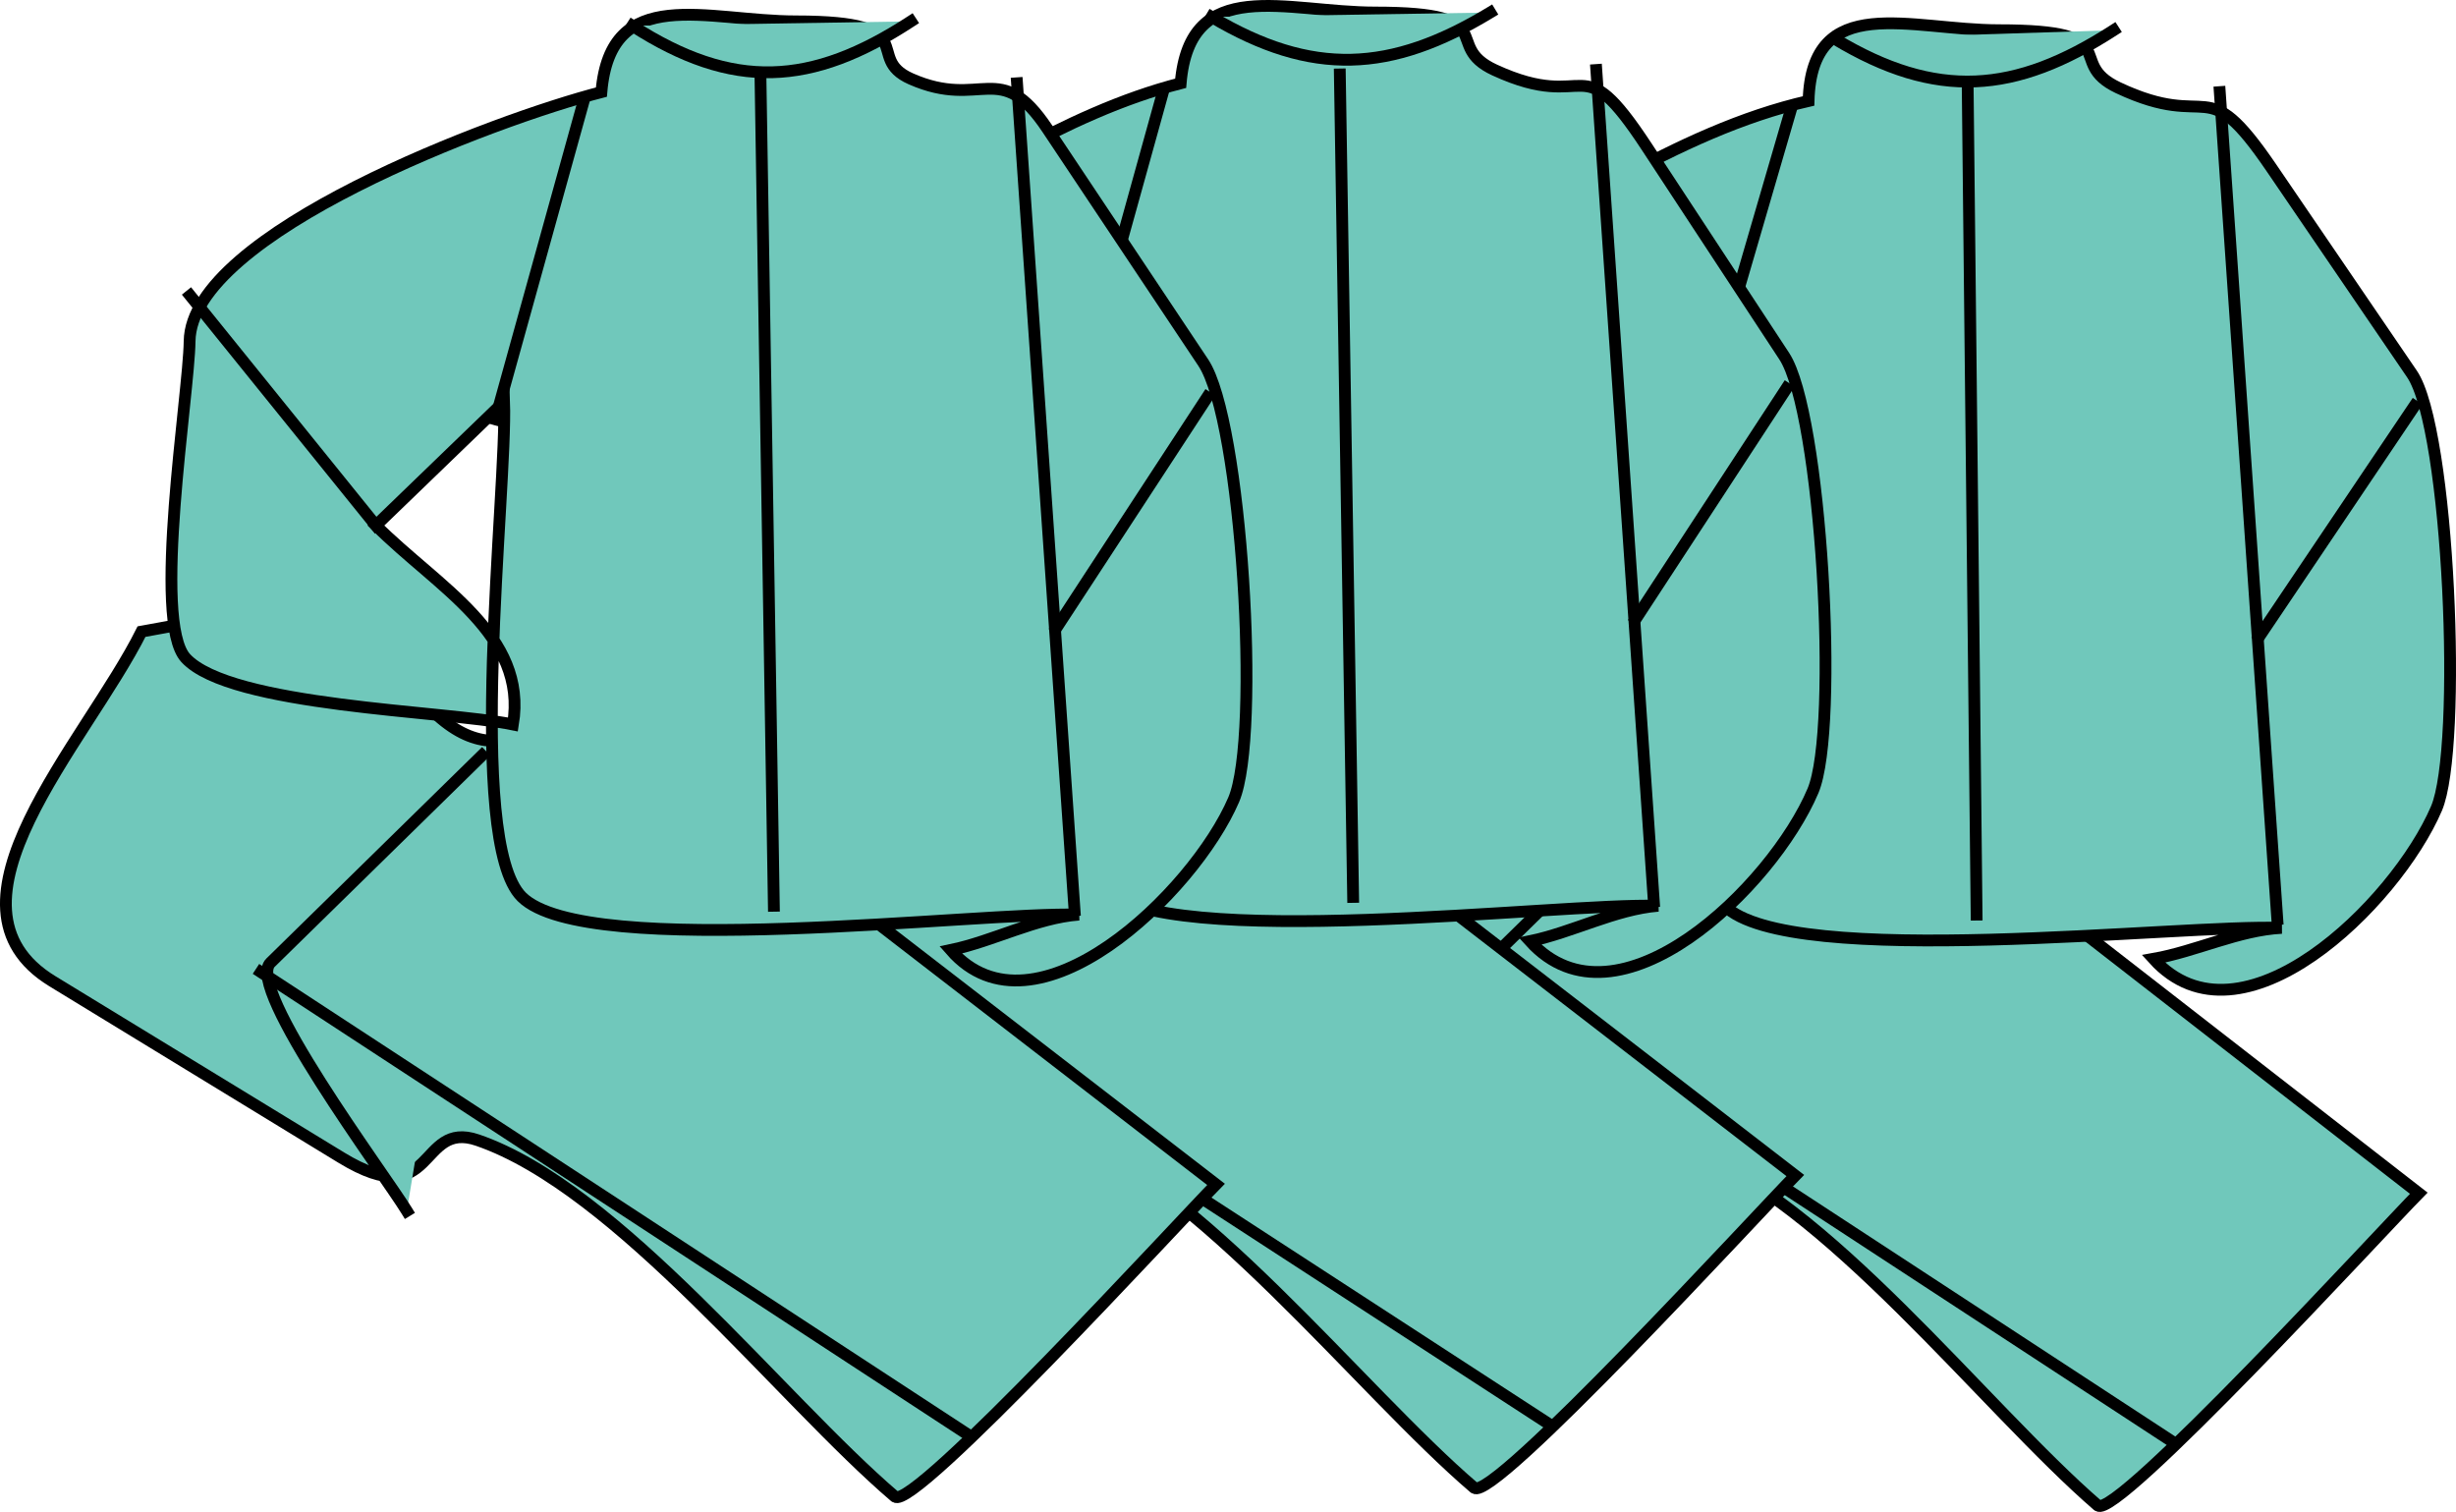 <svg xmlns="http://www.w3.org/2000/svg" xmlns:xlink="http://www.w3.org/1999/xlink" version="1.1" id="Layer_1" x="0px" y="0px" enable-background="new 0 0 822.05 841.89" xml:space="preserve" viewBox="205.05 292.32 416.57 256.44">
<path fill-rule="evenodd" clip-rule="evenodd" fill="#70C8BB" stroke="#000000" stroke-width="2" stroke-linecap="square" stroke-miterlimit="10" d="  M433.806,400.943c-9.434,18.866-36.107,46.42-15.236,59.297c16.157,9.969,32.313,19.938,48.471,29.906  c16.062,9.91,13.232-6.61,23.766-2.953c23.619,8.2,50.879,43.917,70.05,60.464c3.014,2.601,48.19-46.616,54.45-52.964  c-32.176-25-64.352-50-96.527-75c-14.171-11.01-21.169,7.683-34.806-4.556C462.787,396.125,462.028,395.744,433.806,400.943z"/>
<path fill-rule="evenodd" clip-rule="evenodd" fill="#70C8BB" d="M491.556,421.943c-11.963,11.724-23.926,23.447-35.889,35.171  c-4.364,4.277,18.638,35.75,22.389,42.079C482.556,473.443,487.056,447.693,491.556,421.943z"/>
<path fill="none" stroke="#000000" stroke-width="2" stroke-linecap="square" stroke-miterlimit="10" d="M491.556,421.943  c-11.963,11.724-23.926,23.447-35.889,35.171c-4.364,4.277,18.638,35.75,22.389,42.079"/>
<path fill-rule="evenodd" clip-rule="evenodd" fill="#70C8BB" d="M454.056,458.693l119.25,78L454.056,458.693z"/>
<line fill="none" stroke="#000000" stroke-width="2" stroke-linecap="square" stroke-miterlimit="10" x1="454.056" y1="458.693" x2="573.306" y2="536.693"/>
<path fill-rule="evenodd" clip-rule="evenodd" fill="#70C8BB" stroke="#000000" stroke-width="2" stroke-linecap="square" stroke-miterlimit="10" d="  M511.806,309.443c-22.562,5.14-43.25,20.256-63.51,31.146c-14.499,7.793-6.775,47.256-6.965,62.745  c-0.052,4.296,53.693,17.483,55.85,8.859c8.114-32.456-40.932-11.943-2.625-50.25c0.538,15.06-6.689,74.354,3,84  c11.054,11.005,77.382,3.07,94.5,3.75c-7.27,0.365-14.556,3.979-21.75,5.25c14.802,16.342,41.025-9.236,48-25.5  c4.454-10.386,2.166-64.423-4.157-73.698c-7.947-11.656-15.896-23.312-23.843-34.969c-11.544-16.931-9.866-5.977-26-13.583  c-9.309-4.389,1.915-9.75-20.232-9.75C529.053,297.443,512.318,290.734,511.806,309.443z"/>
<path fill-rule="evenodd" clip-rule="evenodd" fill="#70C8BB" d="M442.056,343.943l31.5,39L442.056,343.943z"/>
<line fill="none" stroke="#000000" stroke-width="2" stroke-linecap="square" stroke-miterlimit="10" x1="442.056" y1="343.943" x2="473.556" y2="382.943"/>
<path fill-rule="evenodd" clip-rule="evenodd" fill="#70C8BB" d="M516.306,298.943c17.19,10.341,30.521,9.316,47.25-1.5  C547.806,297.943,532.056,298.443,516.306,298.943z"/>
<path fill="none" stroke="#000000" stroke-width="2" stroke-linecap="square" stroke-miterlimit="10" d="M516.306,298.943  c17.19,10.341,30.521,9.316,47.25-1.5"/>
<path fill-rule="evenodd" clip-rule="evenodd" fill="#70C8BB" d="M538.806,307.943l1.5,139.5L538.806,307.943z"/>
<line fill="none" stroke="#000000" stroke-width="2" stroke-linecap="square" stroke-miterlimit="10" x1="538.806" y1="307.943" x2="540.306" y2="447.443"/>
<path fill-rule="evenodd" clip-rule="evenodd" fill="#70C8BB" d="M581.556,307.943l9.75,140.25L581.556,307.943z"/>
<line fill="none" stroke="#000000" stroke-width="2" stroke-linecap="square" stroke-miterlimit="10" x1="581.556" y1="307.943" x2="591.306" y2="448.193"/>
<path fill-rule="evenodd" clip-rule="evenodd" fill="#70C8BB" d="M588.306,400.193l26.25-39L588.306,400.193z"/>
<line fill="none" stroke="#000000" stroke-width="2" stroke-linecap="square" stroke-miterlimit="10" x1="588.306" y1="400.193" x2="614.556" y2="361.193"/>
<path fill-rule="evenodd" clip-rule="evenodd" fill="#70C8BB" d="M508.806,310.943l-15.75,54L508.806,310.943z"/>
<line fill="none" stroke="#000000" stroke-width="2" stroke-linecap="square" stroke-miterlimit="10" x1="508.806" y1="310.943" x2="493.056" y2="364.943"/>
<path fill-rule="evenodd" clip-rule="evenodd" fill="#70C8BB" stroke="#000000" stroke-width="2" stroke-linecap="square" stroke-miterlimit="10" d="  M327.304,397.943c-9.482,18.964-36.169,46.443-15.117,59.297c16.328,9.969,32.656,19.938,48.984,29.906  c16.133,9.85,12.953-6.454,23.133-2.953c23.842,8.199,51.374,43.881,70.789,60.464c3.084,2.634,48.189-46.603,54.463-52.964  c-32.408-25-64.816-50-97.224-75c-14.222-10.971-21.23,7.678-34.862-4.556C356.285,393.125,355.526,392.744,327.304,397.943z"/>
<path fill-rule="evenodd" clip-rule="evenodd" fill="#70C8BB" d="M385.054,418.943c-11.963,11.724-23.926,23.447-35.889,35.171  c-4.318,4.232,19.303,35.803,23.139,42.079C376.554,470.443,380.804,444.693,385.054,418.943z"/>
<path fill="none" stroke="#000000" stroke-width="2" stroke-linecap="square" stroke-miterlimit="10" d="M385.054,418.943  c-11.963,11.724-23.926,23.447-35.889,35.171c-4.318,4.232,19.303,35.803,23.139,42.079"/>
<path fill-rule="evenodd" clip-rule="evenodd" fill="#70C8BB" d="M347.554,455.693l120.002,78L347.554,455.693z"/>
<line fill="none" stroke="#000000" stroke-width="2" stroke-linecap="square" stroke-miterlimit="10" x1="347.554" y1="455.693" x2="467.556" y2="533.693"/>
<path fill-rule="evenodd" clip-rule="evenodd" fill="#70C8BB" stroke="#000000" stroke-width="2" stroke-linecap="square" stroke-miterlimit="10" d="  M405.304,306.443c-19.941,5.104-37.988,17.831-56.04,27.534c-20.652,11.1-13.237,29.716-13.516,52.521  c-0.318,26.07,22.22,20.55,46.001,25.437c27.013,5.551-8.874-26.342-14.695-31.992c7.25-7,14.5-14,21.75-21  c0.535,14.985-6.664,74.457,3,84c11.025,10.888,77.464,2.459,94.502,3c-7.273,0.58-14.585,4.519-21.75,6  c14.774,16.311,41.108-9.218,48-25.5c4.484-10.596,1.433-64.108-4.882-73.723c-7.771-11.833-15.542-23.666-23.312-35.499  c-11.703-17.821-9.297-5.415-25.806-13.028c-9.207-4.246,1.812-9.75-20.233-9.75C423.15,294.443,406.868,287.893,405.304,306.443z"/>
<path fill-rule="evenodd" clip-rule="evenodd" fill="#70C8BB" d="M336.304,340.943l30.75,39L336.304,340.943z"/>
<line fill="none" stroke="#000000" stroke-width="2" stroke-linecap="square" stroke-miterlimit="10" x1="336.304" y1="340.943" x2="367.054" y2="379.943"/>
<path fill-rule="evenodd" clip-rule="evenodd" fill="#70C8BB" d="M410.554,295.193c17.025,10.125,30.399,9.467,47.252-0.75  C442.055,294.693,426.305,294.943,410.554,295.193z"/>
<path fill="none" stroke="#000000" stroke-width="2" stroke-linecap="square" stroke-miterlimit="10" d="M410.554,295.193  c17.025,10.125,30.399,9.467,47.252-0.75"/>
<path fill-rule="evenodd" clip-rule="evenodd" fill="#70C8BB" d="M432.306,304.943l2.25,139.5L432.306,304.943z"/>
<line fill="none" stroke="#000000" stroke-width="2" stroke-linecap="square" stroke-miterlimit="10" x1="432.306" y1="304.943" x2="434.556" y2="444.443"/>
<path fill-rule="evenodd" clip-rule="evenodd" fill="#70C8BB" d="M475.806,304.193l9.75,141L475.806,304.193z"/>
<line fill="none" stroke="#000000" stroke-width="2" stroke-linecap="square" stroke-miterlimit="10" x1="475.806" y1="304.193" x2="485.556" y2="445.193"/>
<path fill-rule="evenodd" clip-rule="evenodd" fill="#70C8BB" d="M482.556,397.193l25.5-39L482.556,397.193z"/>
<line fill="none" stroke="#000000" stroke-width="2" stroke-linecap="square" stroke-miterlimit="10" x1="482.556" y1="397.193" x2="508.056" y2="358.193"/>
<path fill-rule="evenodd" clip-rule="evenodd" fill="#70C8BB" d="M402.304,307.943l-15,54L402.304,307.943z"/>
<line fill="none" stroke="#000000" stroke-width="2" stroke-linecap="square" stroke-miterlimit="10" x1="402.304" y1="307.943" x2="387.304" y2="361.943"/>
<path fill-rule="evenodd" clip-rule="evenodd" fill="#70C8BB" stroke="#000000" stroke-width="2" stroke-linecap="square" stroke-miterlimit="10" d="  M229.054,399.443c-9.482,18.964-36.169,46.443-15.117,59.297c16.328,9.969,32.656,19.938,48.984,29.906  c16.133,9.85,12.954-6.454,23.133-2.953c23.842,8.199,51.373,43.881,70.788,60.464c3.083,2.634,48.189-46.603,54.462-52.964  c-32.407-25-64.815-50-97.222-75c-14.222-10.971-21.229,7.678-34.861-4.556C258.035,394.625,257.276,394.244,229.054,399.443z"/>
<path fill-rule="evenodd" clip-rule="evenodd" fill="#70C8BB" d="M286.804,420.443c-11.963,11.724-23.926,23.447-35.889,35.171  c-4.318,4.232,19.303,35.803,23.139,42.079C278.304,471.943,282.554,446.193,286.804,420.443z"/>
<path fill="none" stroke="#000000" stroke-width="2" stroke-linecap="square" stroke-miterlimit="10" d="M286.804,420.443  c-11.963,11.724-23.926,23.447-35.889,35.171c-4.318,4.232,19.303,35.803,23.139,42.079"/>
<path fill-rule="evenodd" clip-rule="evenodd" fill="#70C8BB" d="M249.304,457.193l119.25,78L249.304,457.193z"/>
<line fill="none" stroke="#000000" stroke-width="2" stroke-linecap="square" stroke-miterlimit="10" x1="249.304" y1="457.193" x2="368.554" y2="535.193"/>
<path fill-rule="evenodd" clip-rule="evenodd" fill="#70C8BB" stroke="#000000" stroke-width="2" stroke-linecap="square" stroke-miterlimit="10" d="  M307.054,307.943c-17.959,4.615-69.622,23.96-69.845,42.261c-0.11,9.021-6.427,47.472-0.655,53.739  c7.583,8.234,43.902,8.899,55.5,11.25c2.539-15.216-12.798-23.298-23.25-33.75c7.25-7,14.5-14,21.75-21  c0.535,14.985-6.664,74.457,3,84c11.025,10.888,77.462,2.459,94.5,3c-7.259,0.537-14.601,4.521-21.75,6  c14.192,16.276,41.216-9.652,48-25.5c4.622-10.799,1.37-64.32-5.168-74.127c-8.809-13.213-17.617-26.426-26.426-39.639  c-8.099-12.148-11.074-3.145-23.156-8.484c-8.28-3.659,2.674-9.75-19.482-9.75C324.899,295.943,308.618,289.393,307.054,307.943z"/>
<path fill-rule="evenodd" clip-rule="evenodd" fill="#70C8BB" d="M237.304,342.443l31.5,39L237.304,342.443z"/>
<line fill="none" stroke="#000000" stroke-width="2" stroke-linecap="square" stroke-miterlimit="10" x1="237.304" y1="342.443" x2="268.804" y2="381.443"/>
<path fill-rule="evenodd" clip-rule="evenodd" fill="#70C8BB" d="M312.304,296.693c17.065,10.984,30.359,10.288,47.25-0.75  C343.804,296.193,328.054,296.443,312.304,296.693z"/>
<path fill="none" stroke="#000000" stroke-width="2" stroke-linecap="square" stroke-miterlimit="10" d="M312.304,296.693  c17.065,10.984,30.359,10.288,47.25-0.75"/>
<path fill-rule="evenodd" clip-rule="evenodd" fill="#70C8BB" d="M334.054,306.443l2.25,139.5L334.054,306.443z"/>
<line fill="none" stroke="#000000" stroke-width="2" stroke-linecap="square" stroke-miterlimit="10" x1="334.054" y1="306.443" x2="336.304" y2="445.943"/>
<path fill-rule="evenodd" clip-rule="evenodd" fill="#70C8BB" d="M377.554,306.443l9.75,140.25L377.554,306.443z"/>
<line fill="none" stroke="#000000" stroke-width="2" stroke-linecap="square" stroke-miterlimit="10" x1="377.554" y1="306.443" x2="387.304" y2="446.693"/>
<path fill-rule="evenodd" clip-rule="evenodd" fill="#70C8BB" d="M384.304,398.693l25.5-39L384.304,398.693z"/>
<line fill="none" stroke="#000000" stroke-width="2" stroke-linecap="square" stroke-miterlimit="10" x1="384.304" y1="398.693" x2="409.804" y2="359.693"/>
<path fill-rule="evenodd" clip-rule="evenodd" fill="#70C8BB" d="M304.054,309.443l-15,54L304.054,309.443z"/>
<line fill="none" stroke="#000000" stroke-width="2" stroke-linecap="square" stroke-miterlimit="10" x1="304.054" y1="309.443" x2="289.054" y2="363.443"/>
</svg>